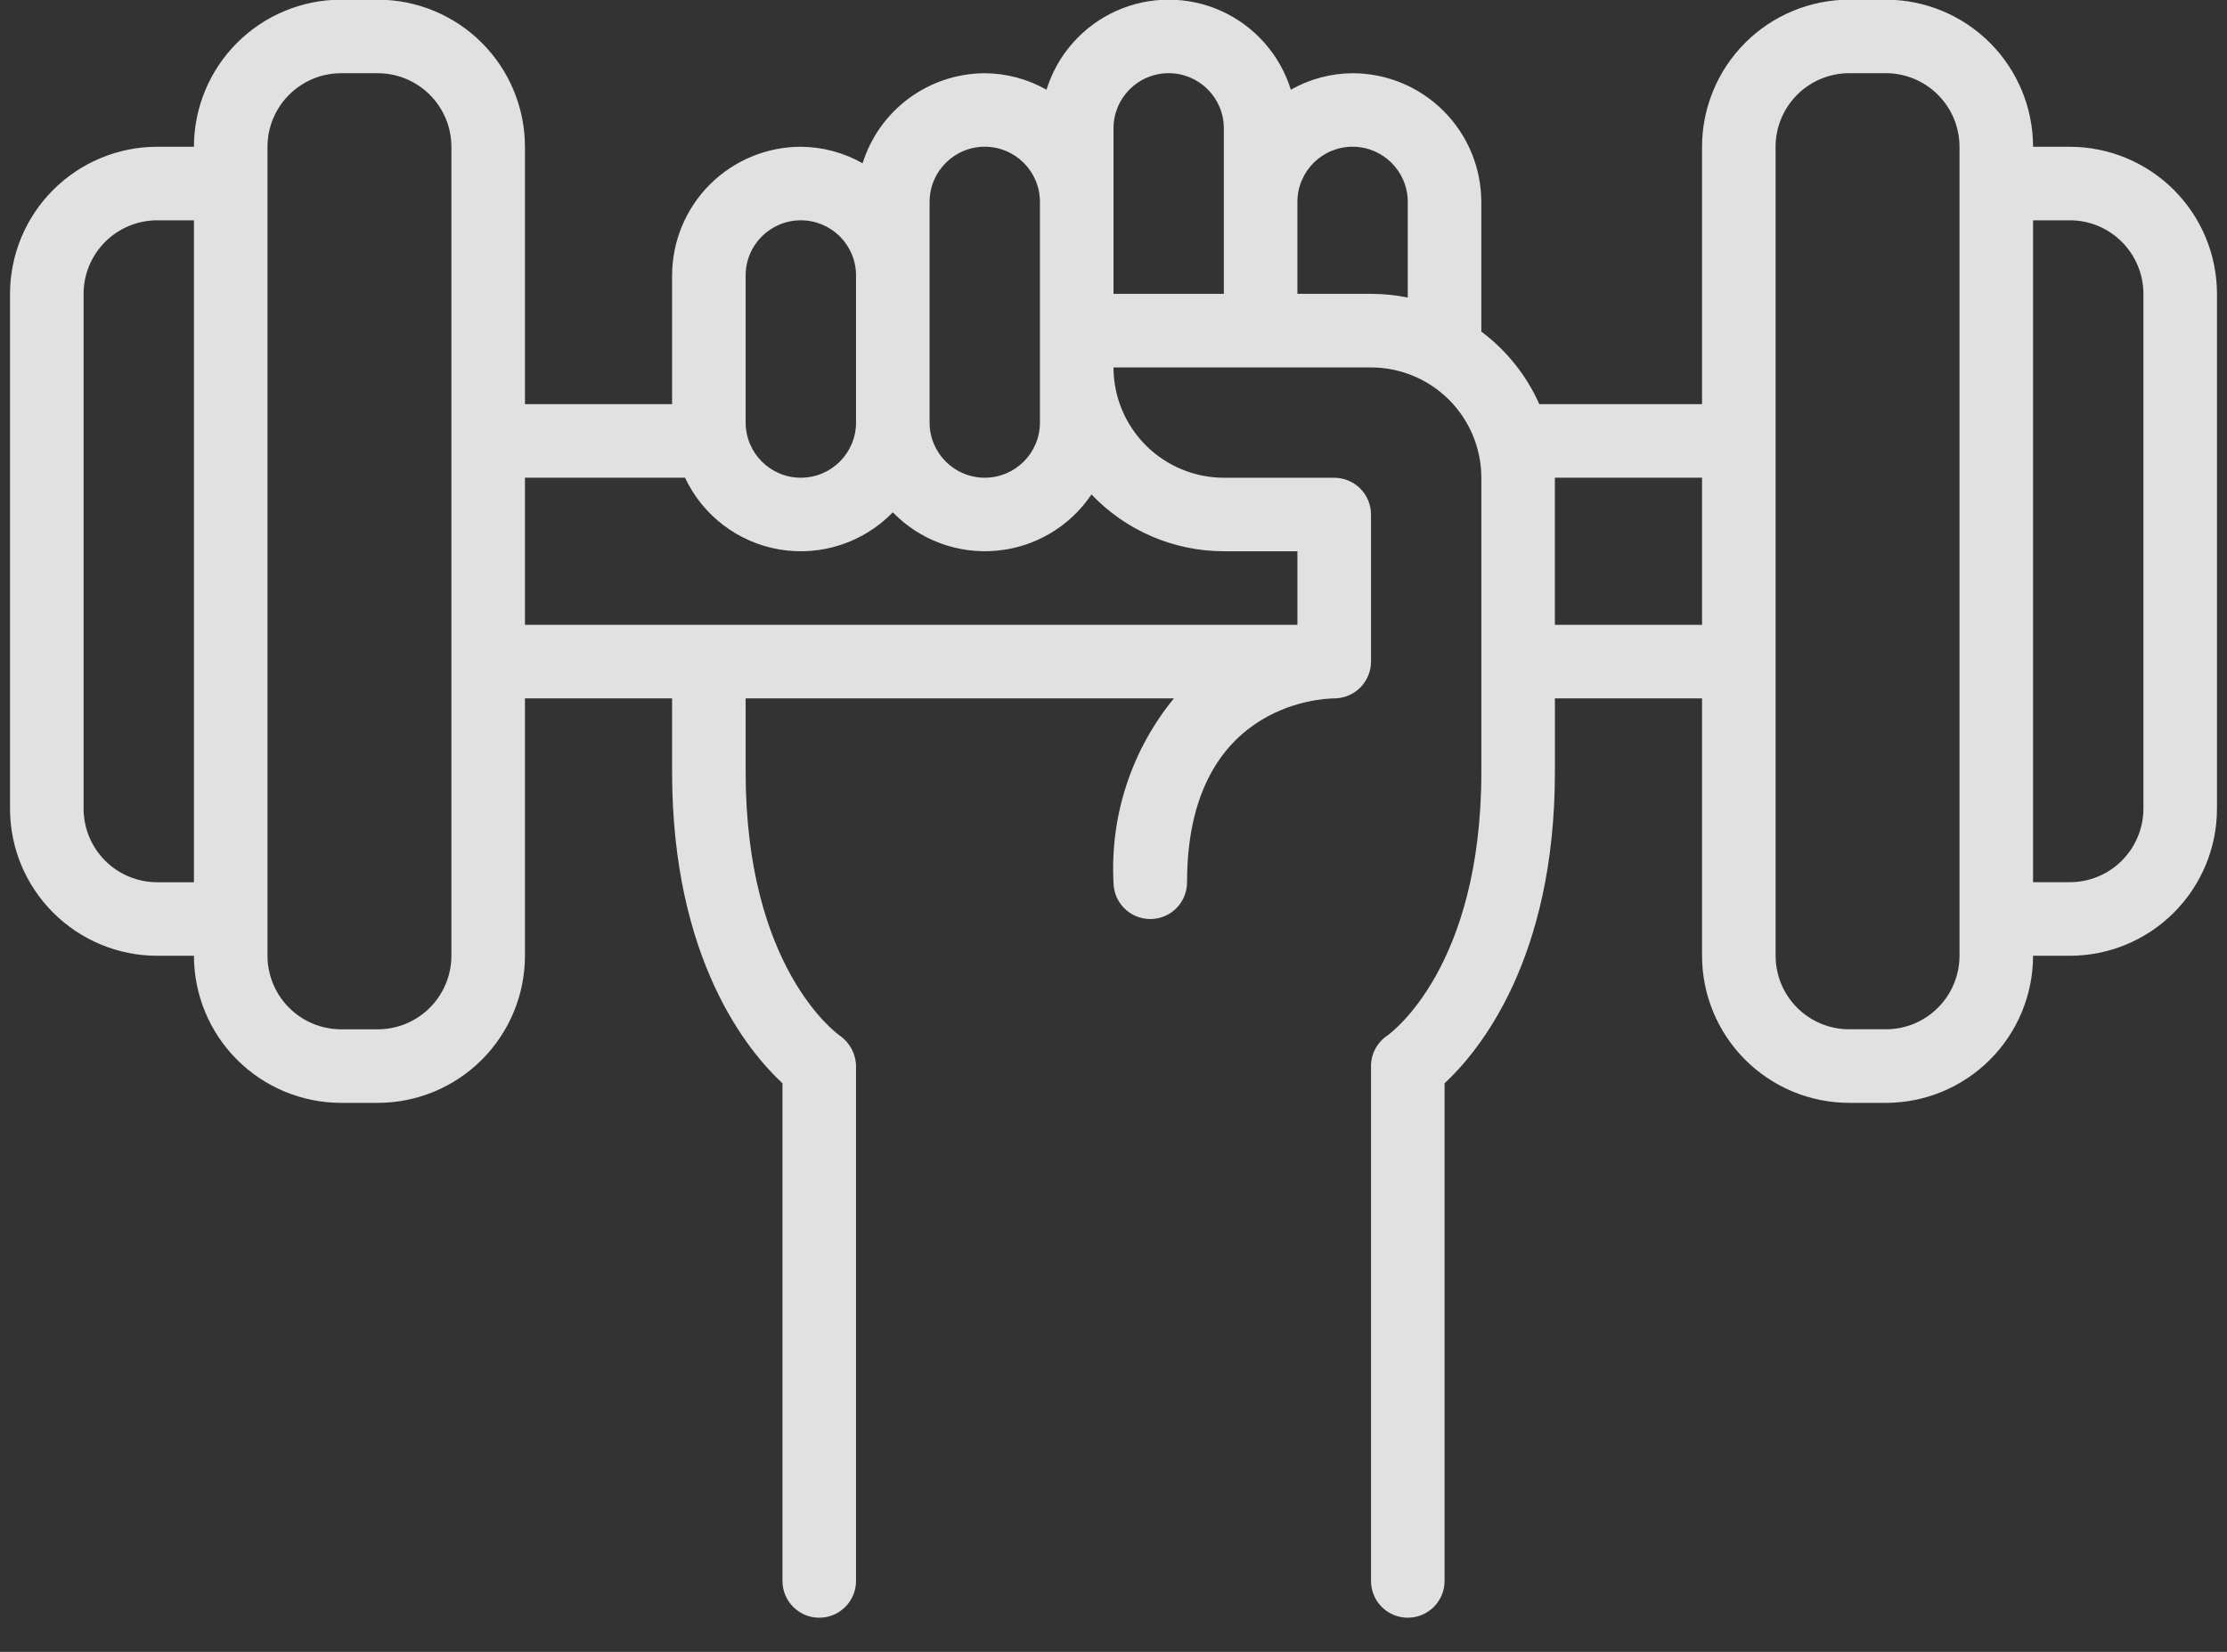 <svg width="62" height="46" viewBox="0 0 62 46" fill="none" xmlns="http://www.w3.org/2000/svg">
<rect x="0" y="0" width="62" height="46" fill="#333333" stroke="none"/>
<path d="M57.625 4.087H56.601C56.6 3.001 56.168 1.96 55.4 1.192C54.632 0.424 53.591 -0.008 52.505 -0.009H51.481C50.395 -0.008 49.353 0.424 48.586 1.192C47.818 1.96 47.386 3.001 47.385 4.087V11.255H42.855C42.498 10.454 41.942 9.759 41.24 9.233V5.623C41.239 4.673 40.861 3.762 40.189 3.09C39.517 2.418 38.607 2.04 37.656 2.039C37.053 2.043 36.461 2.201 35.937 2.498C35.635 1.523 34.929 0.725 33.999 0.305C33.069 -0.114 32.003 -0.114 31.073 0.305C30.143 0.725 29.437 1.523 29.135 2.498C28.611 2.201 28.019 2.043 27.416 2.039C26.656 2.042 25.917 2.286 25.305 2.737C24.694 3.188 24.242 3.821 24.015 4.546C23.491 4.249 22.898 4.091 22.296 4.087C21.345 4.088 20.434 4.466 19.762 5.138C19.09 5.81 18.713 6.721 18.711 7.671V11.255H14.615V4.087C14.614 3.001 14.182 1.96 13.414 1.192C12.646 0.424 11.605 -0.008 10.519 -0.009H9.495C8.409 -0.008 7.368 0.424 6.6 1.192C5.832 1.96 5.4 3.001 5.399 4.087H4.375C3.289 4.088 2.248 4.52 1.48 5.288C0.712 6.056 0.28 7.097 0.279 8.183V22.52C0.279 23.606 0.711 24.647 1.48 25.415C2.248 26.183 3.289 26.615 4.375 26.616H5.399C5.4 27.702 5.832 28.743 6.6 29.511C7.368 30.279 8.409 30.711 9.495 30.712H10.519C11.605 30.711 12.646 30.279 13.414 29.511C14.182 28.743 14.614 27.702 14.615 26.616V19.448H18.711V21.496C18.711 26.727 20.827 29.279 21.784 30.167V44.025C21.784 44.591 22.242 45.049 22.808 45.049C23.373 45.049 23.832 44.591 23.832 44.025V29.689C23.828 29.352 23.662 29.037 23.385 28.844C23.278 28.767 20.759 26.938 20.759 21.496V19.448H32.682C31.503 20.886 30.904 22.712 31 24.568C31 25.134 31.459 25.593 32.024 25.593C32.59 25.593 33.048 25.134 33.048 24.568C33.048 19.644 36.732 19.454 37.144 19.448C37.416 19.448 37.677 19.34 37.869 19.148C38.061 18.956 38.169 18.696 38.169 18.424V14.328C38.169 14.056 38.061 13.796 37.869 13.604C37.677 13.412 37.416 13.304 37.144 13.304H34.072C33.258 13.303 32.477 12.979 31.901 12.403C31.325 11.827 31.001 11.046 31 10.232H38.168C38.983 10.233 39.764 10.557 40.34 11.132C40.916 11.708 41.24 12.489 41.241 13.304V21.496C41.241 26.938 38.722 28.767 38.624 28.837C38.34 29.027 38.169 29.346 38.169 29.689V44.025C38.169 44.591 38.627 45.049 39.193 45.049C39.758 45.049 40.217 44.591 40.217 44.025V30.167C41.173 29.279 43.289 26.727 43.289 21.496V19.448H47.385V26.616C47.386 27.702 47.818 28.743 48.586 29.511C49.354 30.279 50.395 30.711 51.481 30.712H52.505C53.591 30.711 54.632 30.279 55.4 29.511C56.168 28.743 56.6 27.702 56.601 26.616H57.625C58.712 26.615 59.753 26.183 60.52 25.415C61.288 24.647 61.721 23.606 61.721 22.52V8.183C61.72 7.097 61.289 6.056 60.52 5.288C59.752 4.52 58.712 4.089 57.625 4.087L57.625 4.087ZM5.399 24.568H4.375C3.832 24.567 3.311 24.351 2.927 23.967C2.543 23.583 2.328 23.063 2.327 22.52V8.183C2.327 7.64 2.543 7.12 2.927 6.736C3.311 6.352 3.832 6.136 4.375 6.135H5.399V24.568ZM12.567 26.616C12.566 27.159 12.35 27.679 11.966 28.063C11.582 28.447 11.062 28.663 10.519 28.664H9.495C8.952 28.663 8.432 28.447 8.048 28.063C7.664 27.679 7.448 27.159 7.447 26.616V4.087C7.447 3.544 7.664 3.024 8.048 2.64C8.432 2.256 8.952 2.039 9.495 2.039H10.519C11.062 2.039 11.582 2.256 11.966 2.64C12.35 3.024 12.567 3.544 12.567 4.087V26.616ZM25.88 5.623C25.88 4.774 26.567 4.086 27.416 4.086C28.264 4.086 28.952 4.774 28.952 5.623V11.767C28.952 12.615 28.264 13.303 27.416 13.303C26.567 13.303 25.88 12.615 25.88 11.767V5.623ZM20.759 7.671C20.759 6.822 21.447 6.135 22.296 6.135C23.144 6.135 23.832 6.822 23.832 7.671V11.767C23.832 12.615 23.144 13.303 22.296 13.303C21.447 13.303 20.759 12.615 20.759 11.767V7.671ZM34.072 15.351H36.12V17.399H14.615V13.303H19.071C19.569 14.363 20.556 15.11 21.71 15.303C22.865 15.495 24.041 15.108 24.856 14.267C25.607 15.04 26.666 15.433 27.74 15.336C28.813 15.24 29.786 14.664 30.387 13.769C31.347 14.778 32.679 15.35 34.072 15.351ZM34.072 8.183H31V3.574C31 2.726 31.687 2.038 32.536 2.038C33.384 2.038 34.072 2.726 34.072 3.574V8.183ZM39.192 8.286C38.855 8.217 38.512 8.183 38.168 8.183H36.12V5.623C36.12 4.774 36.808 4.086 37.656 4.086C38.505 4.086 39.192 4.774 39.192 5.623V8.286ZM47.385 17.399H43.288V13.303H47.385V17.399ZM54.553 26.615C54.552 27.159 54.336 27.679 53.952 28.063C53.568 28.447 53.048 28.663 52.505 28.663H51.481C50.938 28.663 50.417 28.447 50.033 28.063C49.649 27.679 49.434 27.159 49.433 26.615V4.086C49.433 3.543 49.649 3.023 50.033 2.639C50.417 2.255 50.938 2.039 51.481 2.038H52.505C53.048 2.039 53.568 2.255 53.952 2.639C54.336 3.023 54.552 3.543 54.553 4.086V26.615ZM59.673 22.519C59.672 23.062 59.456 23.583 59.072 23.967C58.688 24.351 58.168 24.566 57.625 24.567H56.601V6.135H57.625C58.168 6.135 58.688 6.351 59.072 6.735C59.456 7.119 59.673 7.64 59.673 8.183V22.519Z" fill="white" fill-opacity="0.85"/>
</svg>
